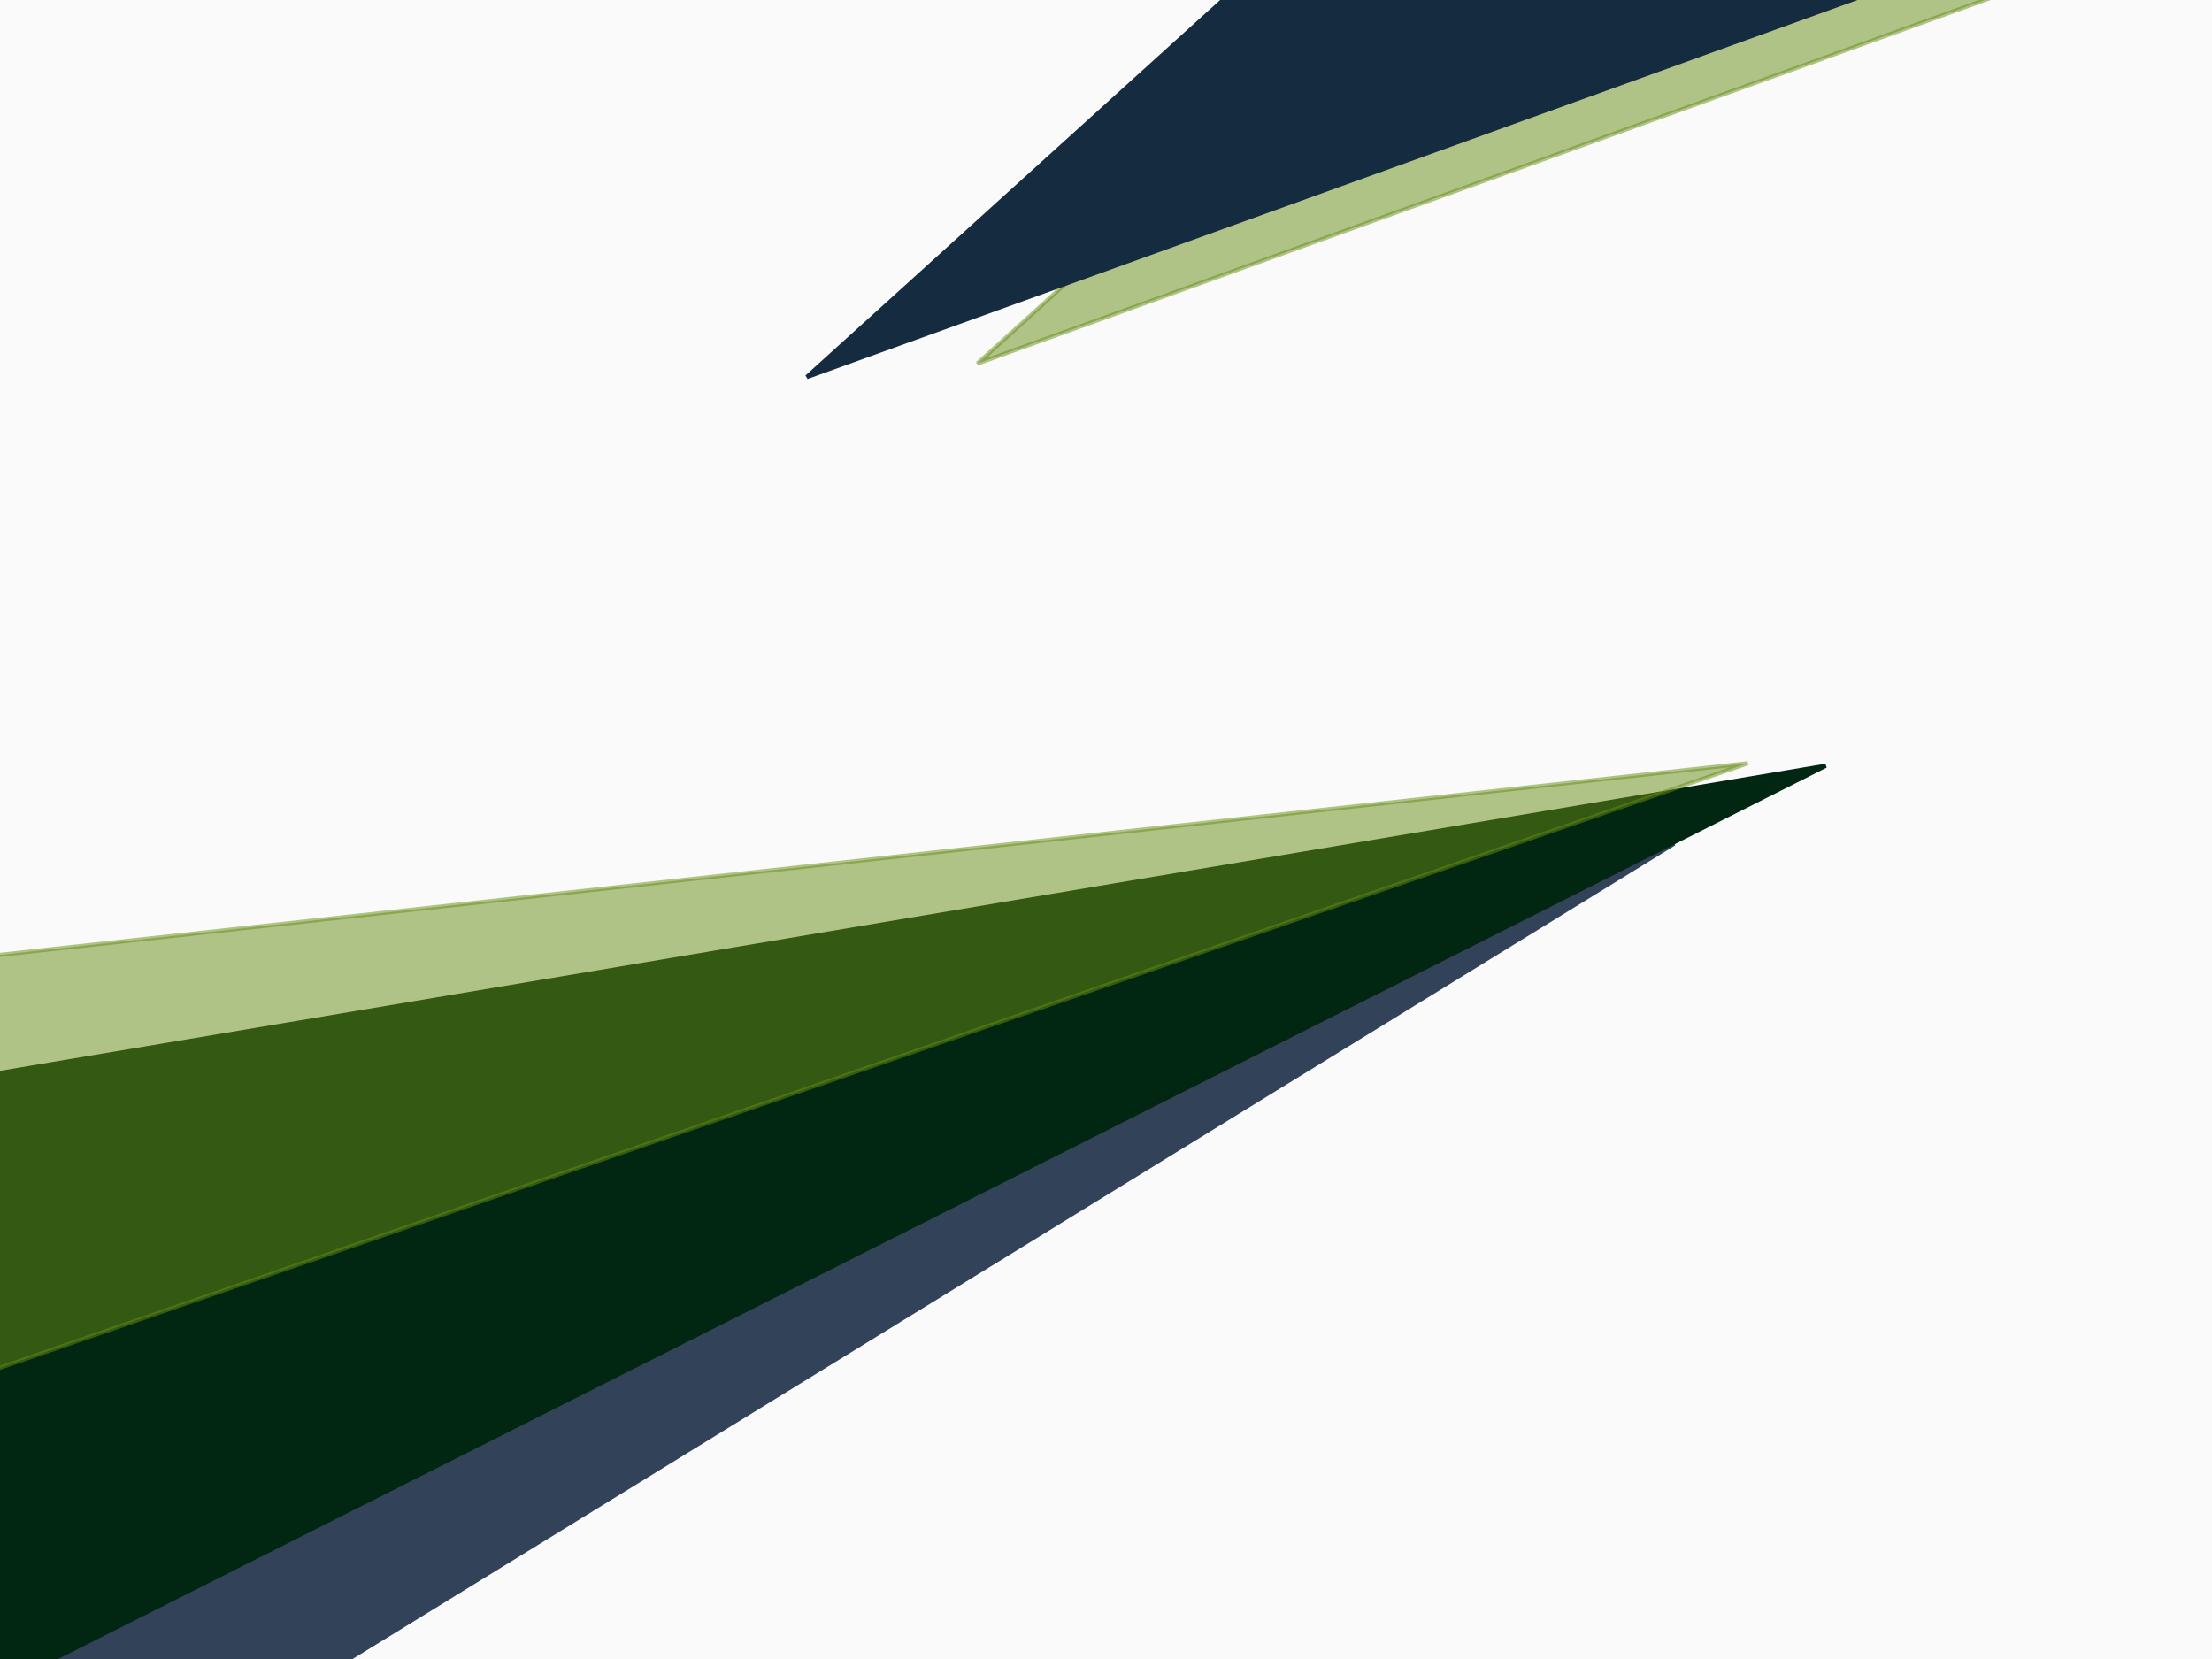 <svg width="800" height="600" xmlns="http://www.w3.org/2000/svg" style="vector-effect: non-scaling-stroke;" stroke="null">
 <rect width="100%" height="100%" fill="#333333" stroke="none"/>
 <!-- Created with Method Draw - http://github.com/duopixel/Method-Draw/ -->
 <g stroke="null">
  <title stroke="null">background</title>
  <rect stroke="null" fill="#fafafa" id="canvas_background" height="602" width="802" y="-1" x="-1"/>
  <g style="vector-effect: non-scaling-stroke;" stroke="null" display="none" overflow="visible" y="0" x="0" height="100%" width="100%" id="canvasGrid">
   <rect stroke="null" fill="url(#gridpattern)" stroke-width="0" y="0" x="0" height="100%" width="100%"/>
  </g>
 </g>
 <g stroke="null">
  <title stroke="null">Layer 1</title>
  <path stroke="#324359" id="svg_9" d="m-198.926,799.958l804.438,-494.885l-996.49,251.223l192.051,243.662z" stroke-width="1.5" fill="#324359"/>
  <path stroke="#012611" id="svg_6" d="m-191.127,706.1l851.435,-429.151l-1017.977,171.254l166.542,257.897z" stroke-width="1.5" fill="#012611"/>
  <path stroke="#668c14" id="svg_3" d="m-186.683,559.23l818.788,-283.183l-900.532,98.707l81.744,184.477z" opacity="0.5" stroke-width="1.5" fill="#668c14"/>
  <path stroke="#668c14" opacity="0.5" id="svg_8" d="m669.016,-154.241l140.533,121.127l-456.069,164.611l315.536,-285.738z" stroke-width="1.5" fill="#668c14"/>
  <path stroke="#152c40" id="svg_2" d="m607.342,-149.376l140.533,121.127l-456.069,164.611l315.536,-285.738z" stroke-width="1.5" fill="#152c40"/>
 </g>
</svg>
